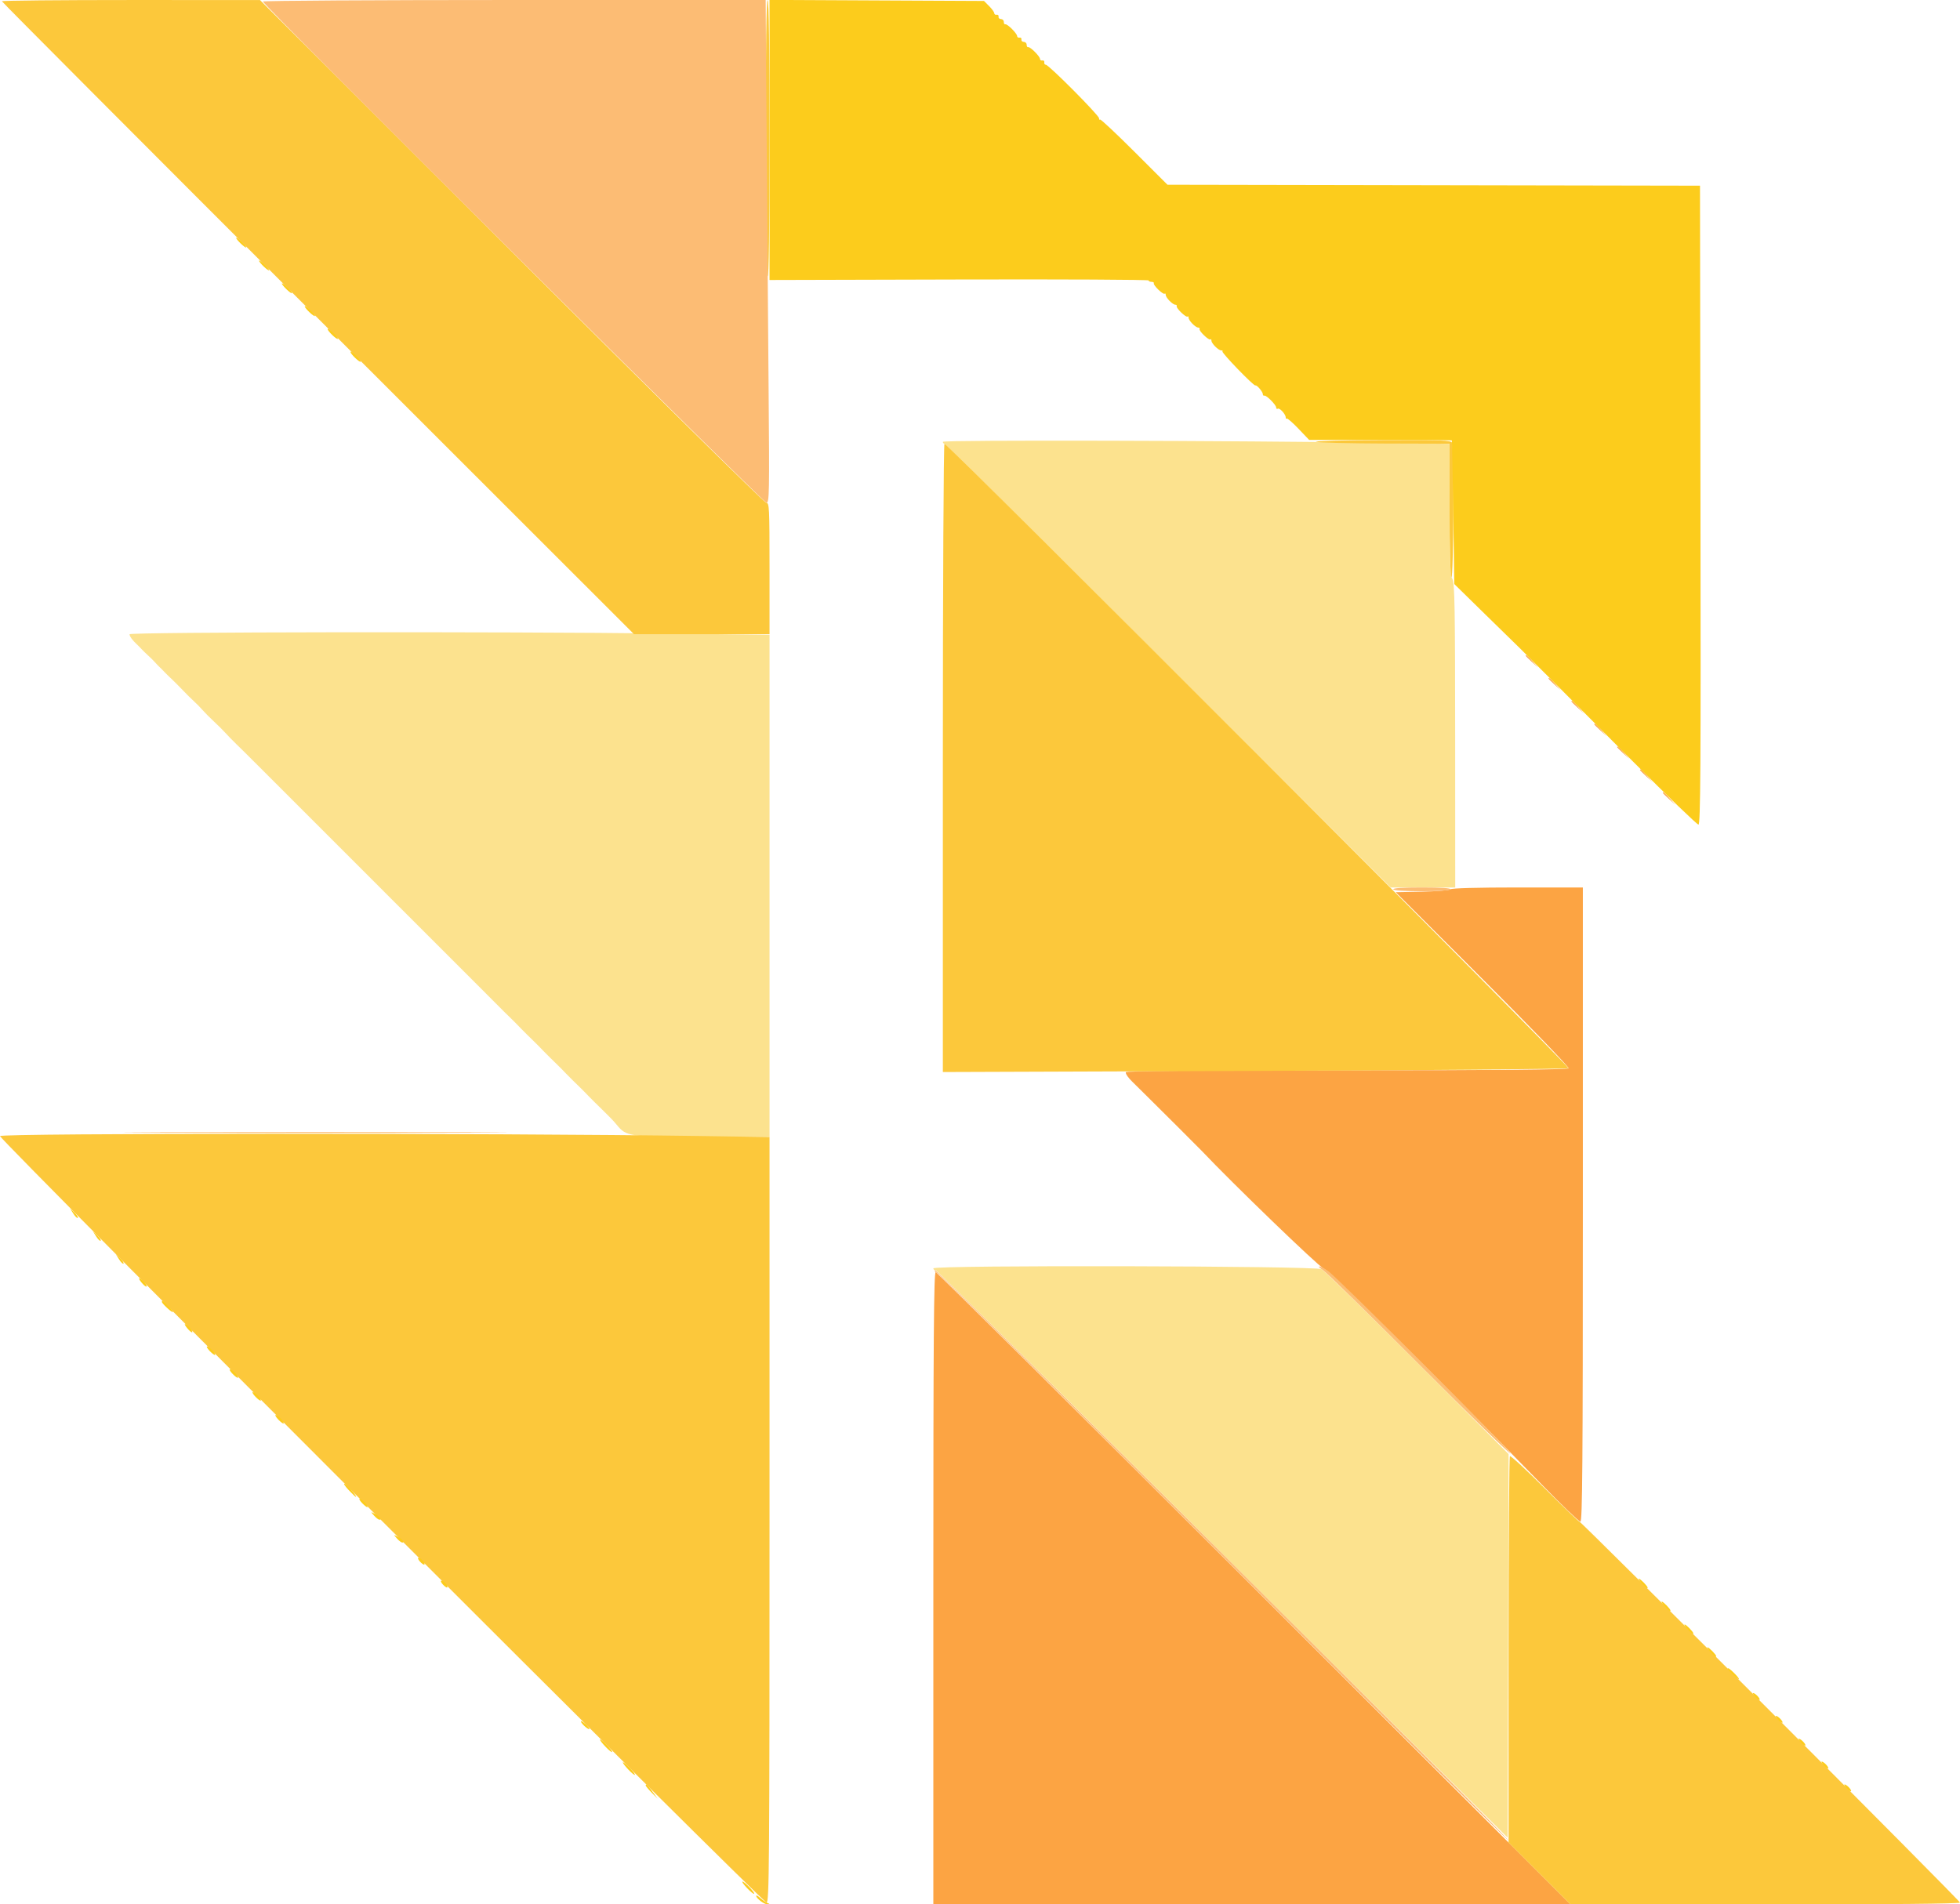 <svg version="1.1" viewBox="0 0 400 388.667" xmlns="http://www.w3.org/2000/svg" xmlns:xlink="http://www.w3.org/1999/xlink" ><g><path d="M192.420 90.177 C 192.420 90.395,192.570 90.573,192.753 90.573 C 192.937 90.573,213.500 110.952,238.450 135.860 L 283.813 181.147 290.400 181.147 L 296.987 181.147 296.974 150.146 C 296.962 124.003,296.873 118.992,296.404 118.173 C 295.953 117.384,295.846 114.698,295.835 103.897 L 295.821 90.593 282.313 90.386 C 252.057 89.922,192.420 89.784,192.420 90.177 M26.433 129.462 C 26.433 129.876,27.006 130.669,27.910 131.505 C 28.187 131.763,28.625 132.204,28.882 132.486 C 29.139 132.768,29.768 133.380,30.279 133.846 C 30.791 134.312,31.403 134.921,31.640 135.198 C 31.876 135.476,32.297 135.913,32.574 136.170 C 32.852 136.427,33.289 136.868,33.546 137.150 C 33.803 137.432,34.427 138.045,34.933 138.511 C 35.439 138.977,36.488 140.027,37.265 140.845 C 38.043 141.662,39.100 142.711,39.616 143.177 C 40.132 143.642,40.919 144.445,41.365 144.960 C 41.812 145.475,42.854 146.524,43.681 147.292 C 44.509 148.060,45.558 149.104,46.014 149.613 C 46.469 150.122,47.492 151.172,48.288 151.946 C 49.901 153.515,49.775 153.391,52.458 156.074 C 53.527 157.143,54.576 158.192,54.790 158.406 C 55.972 159.588,58.822 162.438,59.562 163.178 C 59.717 163.333,60.767 164.383,61.895 165.511 C 63.023 166.639,64.121 167.737,64.334 167.950 C 64.548 168.164,65.598 169.214,66.667 170.283 C 67.736 171.352,68.785 172.401,68.999 172.615 C 69.213 172.829,70.262 173.878,71.331 174.947 C 72.400 176.016,73.450 177.066,73.664 177.280 C 73.878 177.494,74.879 178.495,75.889 179.505 C 76.899 180.515,77.900 181.516,78.114 181.730 C 78.328 181.944,79.425 183.042,80.553 184.170 C 81.682 185.298,82.731 186.347,82.886 186.502 C 83.041 186.657,84.042 187.658,85.111 188.727 C 86.180 189.796,87.229 190.845,87.443 191.059 C 87.657 191.273,88.731 192.347,89.829 193.445 C 90.928 194.544,92.001 195.618,92.215 195.831 C 92.429 196.045,93.479 197.095,94.548 198.164 C 95.617 199.233,96.666 200.282,96.880 200.496 C 97.094 200.710,98.143 201.759,99.212 202.828 C 101.960 205.576,101.949 205.566,102.897 206.522 C 103.367 206.997,103.980 207.596,104.257 207.853 C 104.535 208.110,104.976 208.547,105.237 208.825 C 105.498 209.102,105.936 209.553,106.209 209.826 C 106.482 210.099,107.091 210.711,107.561 211.187 C 108.032 211.662,108.644 212.261,108.922 212.518 C 109.200 212.775,109.640 213.212,109.902 213.490 C 110.163 213.767,110.600 214.218,110.874 214.491 C 111.147 214.764,111.755 215.376,112.226 215.851 C 112.697 216.326,113.309 216.926,113.587 217.183 C 113.864 217.440,114.305 217.877,114.566 218.154 C 114.828 218.432,115.265 218.882,115.538 219.155 C 115.811 219.428,116.420 220.041,116.891 220.516 C 117.362 220.991,117.974 221.590,118.251 221.847 C 118.529 222.104,118.970 222.542,119.231 222.819 C 119.493 223.097,119.881 223.499,120.095 223.712 C 120.309 223.926,120.918 224.538,121.448 225.073 C 121.978 225.607,122.639 226.255,122.916 226.512 C 123.194 226.769,123.635 227.206,123.896 227.484 C 124.157 227.761,124.555 228.163,124.780 228.377 C 125.005 228.591,125.491 229.136,125.860 229.588 C 127.821 231.992,128.371 232.070,143.337 232.070 L 157.046 232.070 157.046 180.822 L 157.046 129.573 136.346 129.316 C 102.465 128.894,26.433 128.996,26.433 129.462 M190.476 258.892 C 190.476 259.106,190.695 259.289,190.962 259.299 C 191.229 259.308,217.600 285.368,249.563 317.209 L 307.677 375.101 307.776 335.950 L 307.875 296.800 289.312 278.209 C 279.102 267.985,270.276 259.368,269.699 259.061 C 268.402 258.372,190.476 258.206,190.476 258.892 " stroke="none" fill="#fce28e" fill-rule="evenodd"></path><path id="path1" d="M311.370 133.844 C 311.370 133.911,311.939 134.479,312.634 135.107 L 313.897 136.249 312.755 134.985 C 311.691 133.808,311.370 133.543,311.370 133.844 M316.035 138.508 C 316.035 138.575,316.603 139.144,317.298 139.772 L 318.562 140.914 317.420 139.650 C 316.356 138.473,316.035 138.208,316.035 138.508 M320.700 143.173 C 320.700 143.240,321.268 143.809,321.963 144.437 L 323.226 145.578 322.085 144.315 C 321.020 143.137,320.700 142.873,320.700 143.173 M325.364 147.838 C 325.364 147.905,325.933 148.473,326.628 149.101 L 327.891 150.243 326.749 148.980 C 325.685 147.802,325.364 147.538,325.364 147.838 M330.029 152.503 C 330.029 152.569,330.598 153.138,331.293 153.766 L 332.556 154.908 331.414 153.644 C 330.350 152.467,330.029 152.202,330.029 152.503 M334.694 157.167 C 334.694 157.234,335.262 157.803,335.957 158.431 L 337.221 159.572 336.079 158.309 C 335.015 157.131,334.694 156.867,334.694 157.167 M339.359 161.832 C 339.359 161.899,339.927 162.467,340.622 163.095 L 341.885 164.237 340.744 162.974 C 339.679 161.796,339.359 161.532,339.359 161.832 M295.988 181.524 C 295.781 181.731,293.190 181.950,290.230 182.010 L 284.849 182.119 302.610 199.891 C 312.379 209.667,320.260 217.844,320.124 218.064 C 319.956 218.335,305.285 218.465,274.807 218.465 C 243.803 218.465,229.738 218.591,229.738 218.870 C 229.738 219.274,230.278 220.031,231.196 220.913 C 231.464 221.170,232.514 222.207,233.529 223.218 C 234.544 224.229,235.549 225.227,235.763 225.436 C 235.977 225.646,237.026 226.689,238.095 227.755 C 239.164 228.821,240.270 229.922,240.553 230.202 C 241.726 231.359,244.982 234.625,245.322 234.985 C 251.483 241.510,268.983 258.406,270.097 258.905 C 271.471 259.520,294.950 282.772,314.848 303.223 C 318.792 307.276,322.247 310.593,322.525 310.593 C 322.940 310.593,323.032 298.801,323.032 245.870 L 323.032 181.147 309.699 181.147 C 301.600 181.147,296.217 181.295,295.988 181.524 M32.781 231.195 C 50.276 231.251,78.789 231.251,96.143 231.195 C 113.498 231.139,99.184 231.094,64.334 231.094 C 29.485 231.094,15.286 231.139,32.781 231.195 M190.476 324.198 L 190.476 388.727 255.491 388.726 L 320.505 388.725 255.971 324.197 C 220.476 288.707,191.220 259.670,190.956 259.670 C 190.577 259.670,190.476 273.275,190.476 324.198 " stroke="none" fill="#fca443" fill-rule="evenodd"></path><path id="path2" d="M0.389 0.256 C 0.389 0.397,29.413 29.522,64.888 64.979 L 129.387 129.446 143.216 129.446 L 157.046 129.446 157.046 116.035 C 157.046 103.527,157.000 102.623,156.365 102.609 C 155.991 102.600,132.595 79.512,104.373 51.301 L 53.061 0.009 26.725 0.004 C 12.240 0.002,0.389 0.115,0.389 0.256 M156.274 27.891 C 156.278 45.227,156.423 56.003,156.657 56.365 C 156.902 56.745,157.036 47.001,157.040 28.474 C 157.044 9.747,156.913 0.000,156.657 0.000 C 156.401 0.000,156.270 9.552,156.274 27.891 M268.610 90.185 C 269.145 90.356,275.486 90.513,282.702 90.535 L 295.821 90.573 295.827 103.887 C 295.831 111.812,295.986 117.437,296.210 117.784 C 296.625 118.427,296.776 91.487,296.363 90.411 C 296.153 89.865,294.536 89.800,281.883 89.835 C 274.048 89.856,268.076 90.013,268.610 90.185 M192.420 154.697 L 192.420 218.820 256.074 218.593 C 291.084 218.468,319.890 218.217,320.089 218.035 C 320.443 217.710,193.429 90.573,192.751 90.573 C 192.569 90.573,192.420 119.429,192.420 154.697 M-0.000 231.895 C -0.000 232.692,155.638 388.338,156.435 388.338 C 156.988 388.338,157.046 380.964,157.046 310.213 L 157.046 232.089 142.760 231.879 C 101.328 231.269,0.000 231.280,-0.000 231.895 M308.145 297.232 C 307.995 297.383,307.872 315.190,307.872 336.804 L 307.872 376.102 314.193 382.415 L 320.514 388.727 360.257 388.727 C 385.244 388.727,400.000 388.589,400.000 388.356 C 400.000 387.941,322.746 310.593,322.331 310.593 C 322.187 310.593,318.997 307.525,315.243 303.776 C 311.490 300.027,308.295 297.082,308.145 297.232 " stroke="none" fill="#fcc83b" fill-rule="evenodd"></path><path id="path3" d="M53.644 0.309 C 53.644 0.926,155.800 102.624,156.420 102.624 C 157.006 102.624,157.042 100.756,156.856 79.397 C 156.745 66.623,156.565 43.533,156.456 28.086 L 156.258 0.000 104.951 0.000 C 76.732 0.000,53.644 0.139,53.644 0.309 M284.354 181.535 C 284.496 181.765,286.877 181.924,290.185 181.924 C 293.492 181.924,295.873 181.765,296.016 181.535 C 296.172 181.283,294.133 181.147,290.185 181.147 C 286.236 181.147,284.197 181.283,284.354 181.535 M269.971 259.242 C 270.612 259.646,279.490 268.352,289.699 278.589 C 299.908 288.825,308.260 296.970,308.260 296.687 C 308.260 296.071,272.916 260.707,271.003 259.409 C 270.269 258.911,269.474 258.504,269.236 258.505 C 268.999 258.506,269.329 258.837,269.971 259.242 M191.448 260.023 C 192.089 260.429,218.496 286.660,250.130 318.314 C 281.764 349.967,307.736 375.776,307.845 375.666 C 308.161 375.351,191.515 259.318,190.865 259.300 C 190.544 259.291,190.807 259.616,191.448 260.023 " stroke="none" fill="#fcbc74" fill-rule="evenodd"></path><path id="path4" d="M157.046 28.566 L 157.046 57.150 195.724 57.049 C 216.997 56.994,234.402 57.080,234.402 57.240 C 234.402 57.400,234.675 57.532,235.008 57.532 C 235.342 57.532,235.552 57.663,235.475 57.823 C 235.295 58.202,237.405 60.230,237.687 59.949 C 237.804 59.831,237.901 59.938,237.901 60.188 C 237.901 60.754,239.313 62.196,239.867 62.196 C 240.094 62.196,240.217 62.328,240.140 62.488 C 239.960 62.866,242.070 64.895,242.351 64.613 C 242.469 64.495,242.566 64.603,242.566 64.853 C 242.566 65.419,243.978 66.861,244.532 66.861 C 244.759 66.861,244.881 66.992,244.805 67.153 C 244.624 67.531,246.735 69.559,247.016 69.278 C 247.134 69.160,247.230 69.268,247.230 69.517 C 247.230 70.105,248.651 71.526,249.239 71.526 C 249.488 71.526,249.599 71.619,249.485 71.733 C 249.240 71.978,255.874 78.837,256.199 78.674 C 256.492 78.527,257.726 79.979,257.726 80.471 C 257.726 80.682,257.864 80.811,258.032 80.758 C 258.442 80.628,260.447 82.649,260.447 83.193 C 260.447 83.429,260.591 83.533,260.766 83.425 C 261.144 83.191,262.391 84.554,262.391 85.200 C 262.391 85.447,262.486 85.554,262.603 85.438 C 262.719 85.321,263.795 86.254,264.994 87.511 L 267.174 89.796 281.692 89.796 C 289.677 89.796,296.246 89.840,296.291 89.893 C 296.336 89.947,296.467 96.565,296.583 104.601 L 296.793 119.213 303.302 125.593 C 306.882 129.102,310.030 132.180,310.299 132.434 C 310.567 132.688,311.617 133.737,312.632 134.766 C 313.646 135.796,314.696 136.845,314.964 137.099 C 315.232 137.352,316.285 138.402,317.304 139.431 C 319.608 141.759,317.887 140.033,333.114 155.293 C 340.262 162.457,346.342 168.319,346.623 168.319 C 347.045 168.319,347.118 156.850,347.037 103.110 L 346.939 37.901 292.598 37.802 L 238.258 37.704 231.491 30.947 C 227.770 27.230,224.629 24.286,224.510 24.404 C 224.392 24.523,224.295 24.401,224.295 24.134 C 224.295 23.541,214.032 13.217,213.443 13.217 C 213.212 13.217,213.066 12.998,213.120 12.731 C 213.173 12.464,212.998 12.289,212.731 12.342 C 212.464 12.396,212.245 12.256,212.245 12.033 C 212.245 11.506,210.230 9.494,209.830 9.621 C 209.662 9.674,209.524 9.456,209.524 9.135 C 209.524 8.814,209.261 8.552,208.941 8.552 C 208.620 8.552,208.401 8.333,208.455 8.066 C 208.508 7.799,208.333 7.624,208.066 7.677 C 207.799 7.731,207.580 7.592,207.580 7.368 C 207.580 6.841,205.566 4.829,205.165 4.956 C 204.997 5.010,204.859 4.791,204.859 4.470 C 204.859 4.150,204.597 3.887,204.276 3.887 C 203.955 3.887,203.737 3.669,203.790 3.401 C 203.844 3.134,203.669 2.959,203.401 3.013 C 203.134 3.066,202.915 2.927,202.915 2.703 C 202.915 2.480,202.442 1.824,201.864 1.246 L 200.813 0.194 178.929 0.088 L 157.046 -0.019 157.046 28.566 M48.202 48.548 C 48.202 48.917,50.102 50.728,50.253 50.504 C 50.314 50.414,49.878 49.870,49.283 49.296 C 48.689 48.722,48.202 48.385,48.202 48.548 M52.867 53.213 C 52.867 53.581,54.766 55.392,54.918 55.168 C 54.979 55.078,54.543 54.535,53.948 53.961 C 53.353 53.386,52.867 53.050,52.867 53.213 M57.532 57.877 C 57.532 58.246,59.431 60.057,59.583 59.833 C 59.644 59.743,59.207 59.200,58.613 58.625 C 58.018 58.051,57.532 57.714,57.532 57.877 M62.196 62.533 C 62.196 62.924,64.091 64.715,64.276 64.498 C 64.353 64.408,63.916 63.860,63.306 63.281 C 62.696 62.701,62.196 62.365,62.196 62.533 M66.861 67.158 C 66.861 67.584,68.744 69.388,68.953 69.163 C 69.036 69.073,68.600 68.507,67.983 67.906 C 67.366 67.304,66.861 66.968,66.861 67.158 M71.526 71.822 C 71.526 72.249,73.409 74.053,73.618 73.827 C 73.701 73.737,73.264 73.172,72.647 72.570 C 72.031 71.969,71.526 71.632,71.526 71.822 M14.972 247.728 C 15.347 248.323,15.752 248.712,15.872 248.592 C 15.991 248.473,15.684 247.986,15.189 247.511 L 14.289 246.647 14.972 247.728 M19.637 252.393 C 20.012 252.988,20.417 253.376,20.536 253.257 C 20.656 253.137,20.349 252.651,19.854 252.176 L 18.954 251.312 19.637 252.393 M24.301 257.058 C 24.677 257.652,25.082 258.041,25.201 257.922 C 25.321 257.802,25.013 257.316,24.519 256.841 L 23.619 255.977 24.301 257.058 M28.377 260.986 C 28.377 261.135,28.727 261.633,29.155 262.091 C 29.582 262.550,29.932 262.745,29.932 262.524 C 29.932 262.303,29.582 261.806,29.155 261.419 C 28.727 261.032,28.377 260.837,28.377 260.986 M33.042 265.747 C 33.042 266.059,34.940 267.833,35.273 267.833 C 35.408 267.833,35.017 267.308,34.402 266.667 C 33.251 265.465,33.042 265.324,33.042 265.747 M37.707 270.316 C 37.707 270.465,38.056 270.962,38.484 271.421 C 38.912 271.880,39.261 272.075,39.261 271.854 C 39.261 271.633,38.912 271.135,38.484 270.748 C 38.056 270.361,37.707 270.167,37.707 270.316 M42.811 275.775 C 43.311 276.295,43.795 276.646,43.886 276.555 C 44.118 276.323,42.719 274.830,42.270 274.830 C 42.067 274.830,42.310 275.255,42.811 275.775 M47.475 280.440 C 47.976 280.960,48.459 281.311,48.550 281.220 C 48.782 280.988,47.384 279.495,46.935 279.495 C 46.732 279.495,46.975 279.920,47.475 280.440 M52.140 285.105 C 52.640 285.624,53.124 285.975,53.215 285.884 C 53.447 285.652,52.049 284.159,51.600 284.159 C 51.397 284.159,51.640 284.585,52.140 285.105 M56.805 289.769 C 57.305 290.289,57.789 290.640,57.880 290.549 C 58.112 290.317,56.713 288.824,56.264 288.824 C 56.061 288.824,56.304 289.249,56.805 289.769 M71.132 304.116 C 71.870 304.899,72.546 305.539,72.633 305.539 C 72.990 305.539,70.834 303.041,70.333 302.874 C 70.034 302.775,70.394 303.333,71.132 304.116 M73.942 306.848 C 74.430 307.354,74.902 307.705,74.990 307.628 C 75.216 307.429,73.808 305.928,73.395 305.928 C 73.207 305.928,73.453 306.342,73.942 306.848 M76.348 309.370 C 76.755 309.829,77.247 310.204,77.440 310.204 C 77.987 310.204,77.405 309.479,76.460 308.983 C 75.613 308.539,75.613 308.542,76.348 309.370 M81.013 314.035 C 81.420 314.493,81.911 314.869,82.105 314.869 C 82.652 314.869,82.070 314.144,81.125 313.648 C 80.278 313.204,80.277 313.207,81.013 314.035 M85.716 318.758 C 86.105 319.187,86.506 319.454,86.610 319.351 C 86.871 319.090,85.901 317.979,85.412 317.979 C 85.191 317.979,85.328 318.330,85.716 318.758 M335.083 323.226 C 335.951 324.151,336.249 324.365,336.249 324.063 C 336.249 323.764,334.776 322.255,334.483 322.255 C 334.311 322.255,334.580 322.692,335.083 323.226 M90.381 323.423 C 90.769 323.852,91.171 324.119,91.274 324.016 C 91.535 323.754,90.566 322.643,90.077 322.643 C 89.856 322.643,89.993 322.994,90.381 323.423 M339.747 327.891 C 340.616 328.816,340.914 329.029,340.914 328.728 C 340.914 328.429,339.440 326.919,339.148 326.919 C 338.976 326.919,339.245 327.357,339.747 327.891 M344.412 332.556 C 345.281 333.480,345.578 333.694,345.578 333.393 C 345.578 333.093,344.105 331.584,343.813 331.584 C 343.640 331.584,343.910 332.021,344.412 332.556 M349.077 337.221 C 349.945 338.145,350.243 338.359,350.243 338.058 C 350.243 337.758,348.770 336.249,348.478 336.249 C 348.305 336.249,348.575 336.686,349.077 337.221 M352.575 340.646 C 352.575 340.713,353.100 341.271,353.741 341.885 C 355.156 343.240,355.313 342.909,353.918 341.514 C 353.015 340.611,352.575 340.327,352.575 340.646 M358.214 346.358 C 358.602 346.787,359.000 347.058,359.098 346.960 C 359.309 346.749,358.200 345.578,357.791 345.578 C 357.635 345.578,357.826 345.929,358.214 346.358 M362.879 351.023 C 363.267 351.452,363.665 351.722,363.763 351.624 C 363.973 351.414,362.865 350.243,362.455 350.243 C 362.300 350.243,362.491 350.594,362.879 351.023 M118.562 351.378 C 118.562 351.776,120.076 353.134,120.285 352.925 C 120.376 352.835,120.025 352.382,119.506 351.920 C 118.986 351.458,118.562 351.214,118.562 351.378 M122.449 355.067 C 122.449 355.471,124.718 357.824,124.906 357.615 C 124.995 357.516,124.478 356.840,123.758 356.114 C 123.038 355.389,122.449 354.917,122.449 355.067 M367.543 355.688 C 367.932 356.116,368.329 356.387,368.427 356.289 C 368.638 356.079,367.530 354.908,367.120 354.908 C 366.965 354.908,367.155 355.259,367.543 355.688 M127.114 359.731 C 127.114 360.136,129.383 362.489,129.571 362.279 C 129.659 362.180,129.143 361.505,128.423 360.779 C 127.703 360.053,127.114 359.582,127.114 359.731 M372.208 360.352 C 372.596 360.781,372.994 361.052,373.092 360.954 C 373.303 360.743,372.195 359.572,371.785 359.572 C 371.630 359.572,371.820 359.923,372.208 360.352 M131.778 364.453 C 131.778 364.571,132.325 365.227,132.993 365.910 L 134.208 367.153 133.141 365.695 C 132.118 364.297,131.778 363.987,131.778 364.453 M376.873 365.017 C 377.261 365.446,377.659 365.717,377.757 365.619 C 377.967 365.408,376.859 364.237,376.450 364.237 C 376.294 364.237,376.485 364.588,376.873 365.017 M152.463 385.395 C 153.161 386.128,153.809 386.651,153.903 386.557 C 154.123 386.337,151.951 384.062,151.521 384.062 C 151.341 384.062,151.766 384.662,152.463 385.395 M154.325 386.961 C 154.325 387.491,155.962 388.729,156.619 388.696 C 157.145 388.670,157.151 388.633,156.657 388.452 C 156.336 388.335,155.680 387.881,155.199 387.444 C 154.718 387.006,154.325 386.789,154.325 386.961 " stroke="none" fill="#fccc1c" fill-rule="evenodd"></path></g></svg>
